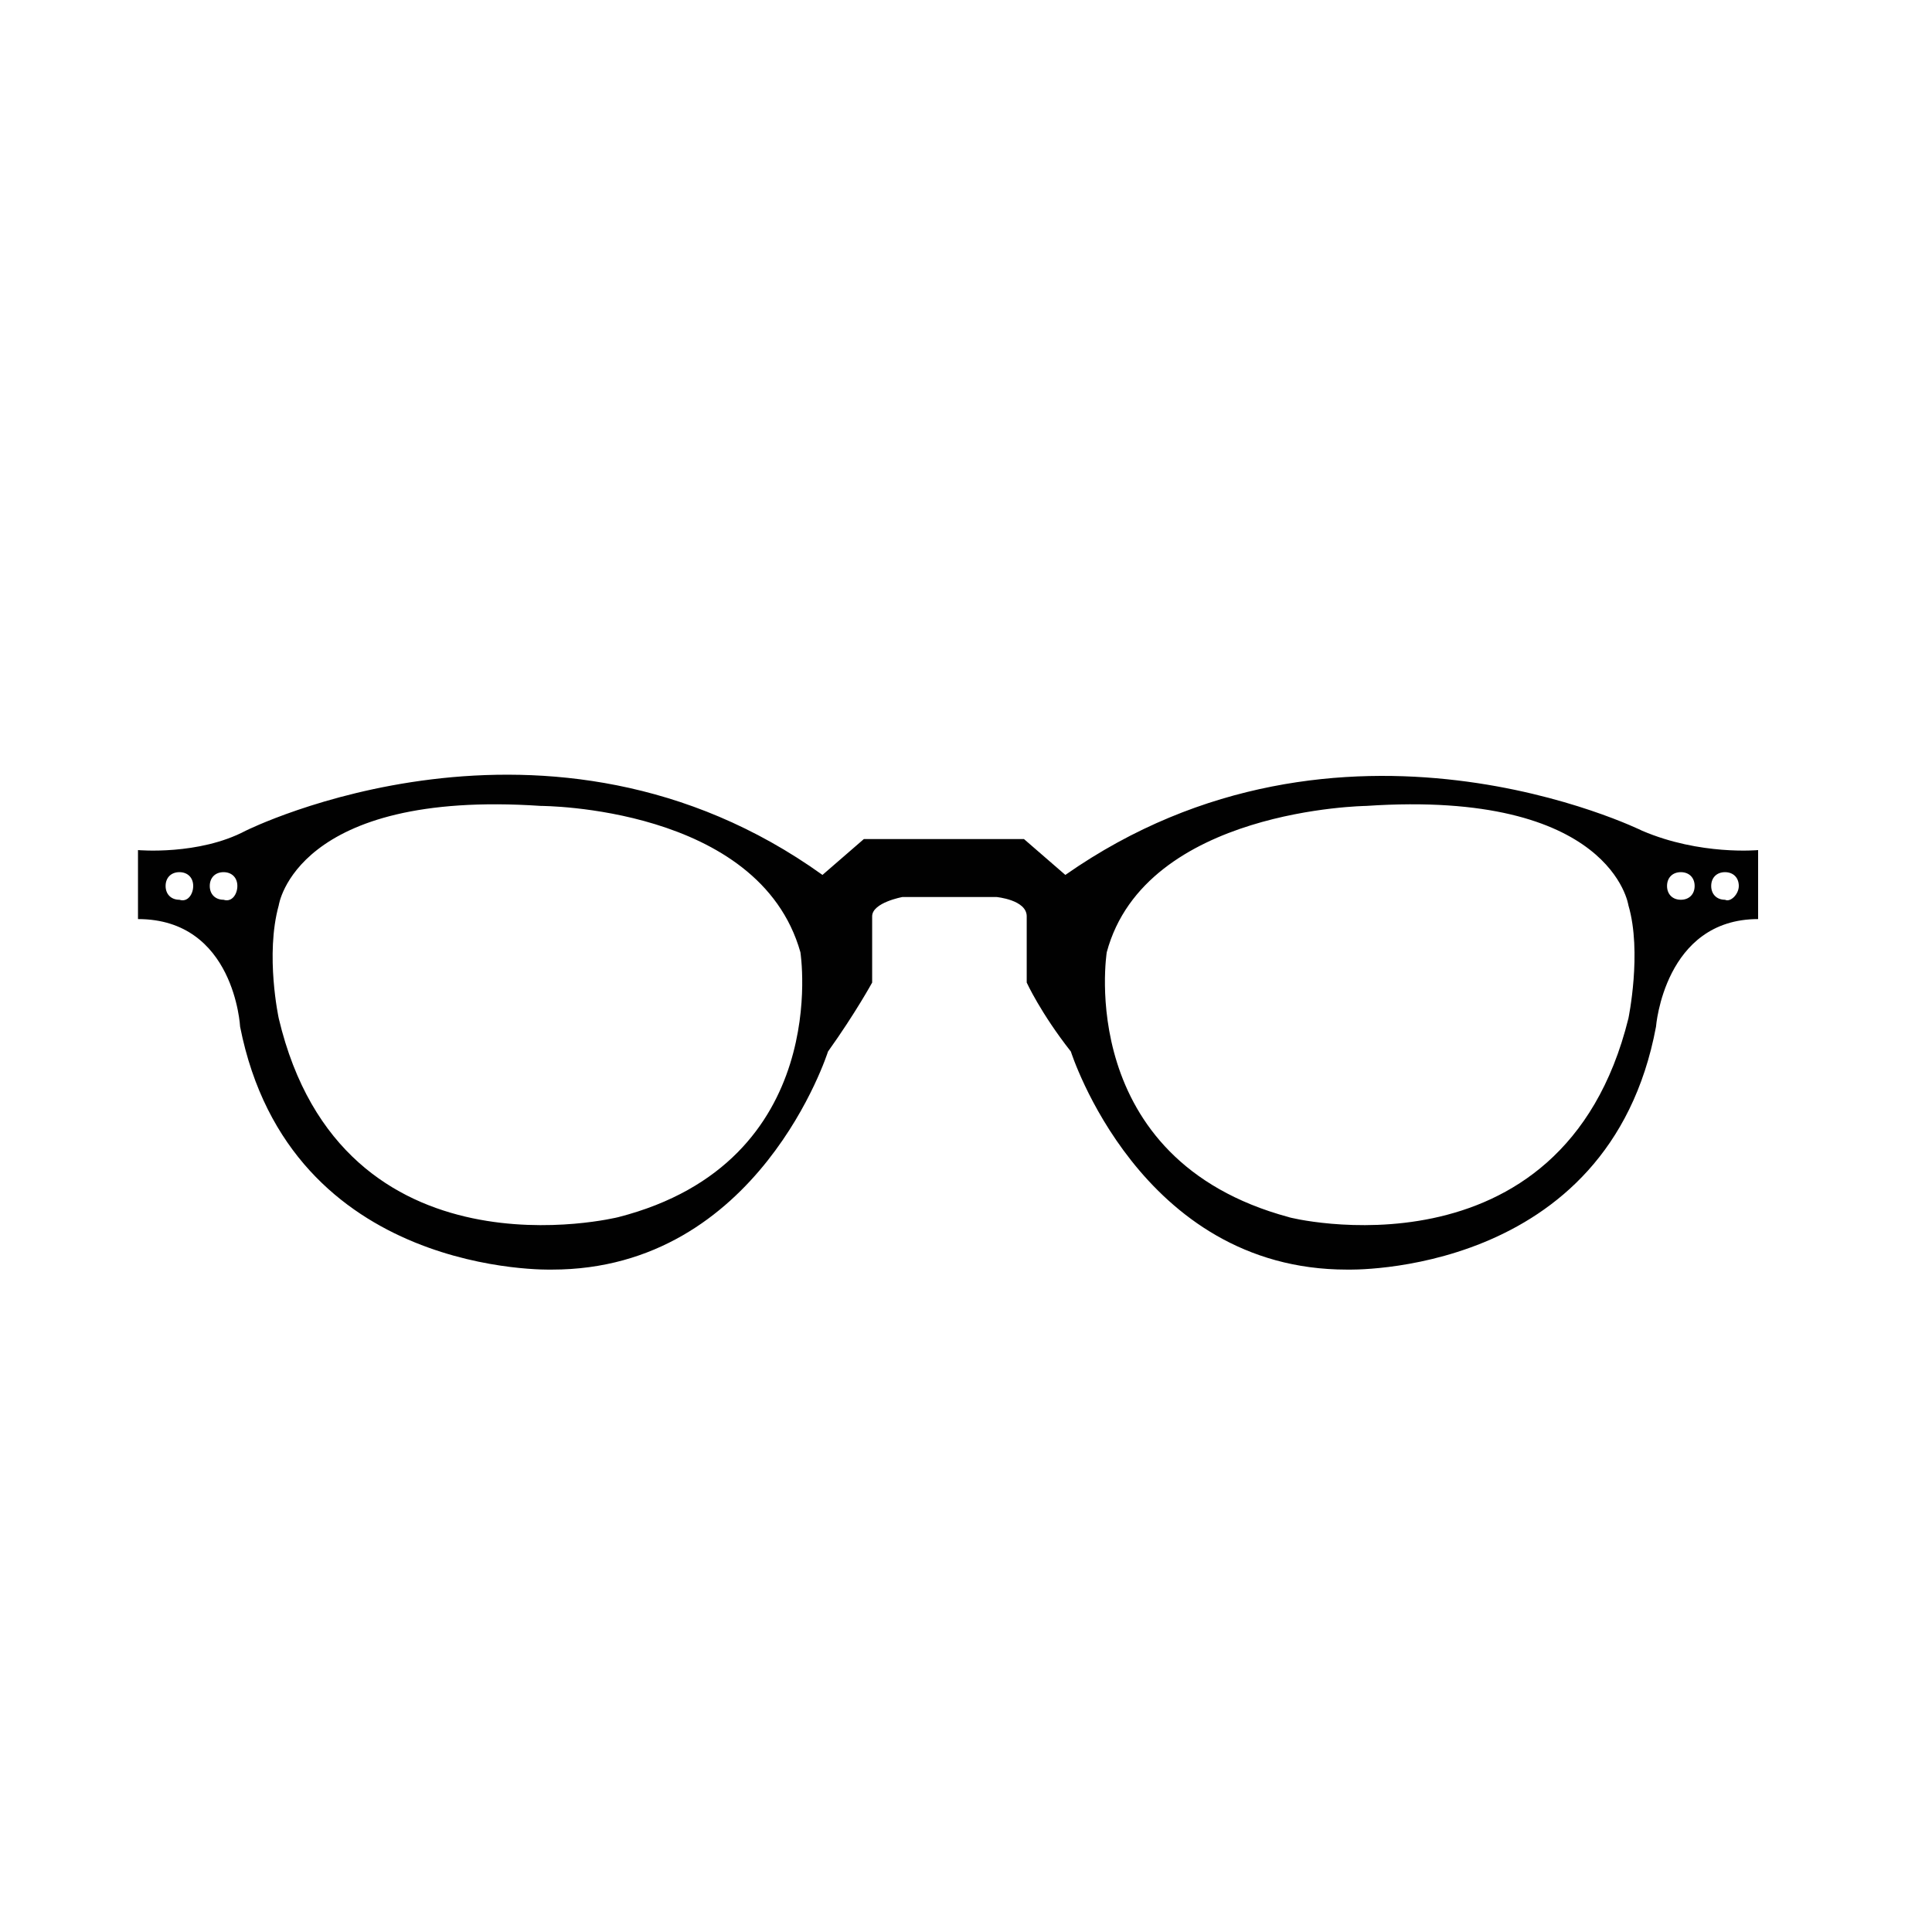 <?xml version="1.0" encoding="utf-8"?>
<!-- Generator: Adobe Illustrator 18.1.1, SVG Export Plug-In . SVG Version: 6.00 Build 0)  -->
<!DOCTYPE svg PUBLIC "-//W3C//DTD SVG 1.1//EN" "http://www.w3.org/Graphics/SVG/1.1/DTD/svg11.dtd">
<svg version="1.1" id="Layer_1" xmlns="http://www.w3.org/2000/svg" xmlns:xlink="http://www.w3.org/1999/xlink" x="0px" y="0px"
	 width="70px" height="70px" viewBox="0 0 70 70" style="enable-background:new 0 0 70 70;" xml:space="preserve">
<style type="text/css">
	.st0{fill:#010101;}
</style>
<g>
	<g id="XMLID_16_">
		<g>
			<path class="st0" d="M63.7,30.8v2.5c-3.4,0-3.7,3.9-3.7,3.9C58.3,46.3,48.8,46,48.8,46c-7.5,0-10-7.9-10-7.9
				c-1.1-1.4-1.6-2.5-1.6-2.5v-2.4c0-0.6-1.1-0.7-1.1-0.7h-1.6h-0.2h-1.6c0,0-1.1,0.2-1.1,0.7v2.4c0,0-0.6,1.1-1.6,2.5
				c0,0-2.5,7.9-10,7.9c0,0-9.5,0.3-11.3-8.8c0,0-0.2-3.9-3.7-3.9v-2.5c0,0,2.2,0.2,3.9-0.7c0,0,11-5.5,20.9,1.6l1.5-1.3h2.8h0.2
				h2.8l1.5,1.3c10-7,20.9-1.6,20.9-1.6C61.6,31,63.7,30.8,63.7,30.8z M63,32.1c0-0.3-0.2-0.5-0.5-0.5c-0.3,0-0.5,0.2-0.5,0.5
				c0,0.3,0.2,0.5,0.5,0.5C62.7,32.7,63,32.4,63,32.1z M61.4,32.1c0-0.3-0.2-0.5-0.5-0.5s-0.5,0.2-0.5,0.5c0,0.3,0.2,0.5,0.5,0.5
				S61.4,32.4,61.4,32.1z M59,36.9c0,0,0.5-2.4,0-4.1c0,0-0.6-4.2-9.5-3.6c0,0-8,0.1-9.4,5.3c0,0-1.2,7.5,6.6,9.6
				C46.6,44.1,56.6,46.6,59,36.9z M22.4,44.1c7.8-2,6.6-9.6,6.6-9.6c-1.5-5.3-9.4-5.3-9.4-5.3c-8.9-0.6-9.5,3.6-9.5,3.6
				c-0.5,1.8,0,4.1,0,4.1C12.4,46.6,22.4,44.1,22.4,44.1z M8.6,32.1c0-0.3-0.2-0.5-0.5-0.5c-0.3,0-0.5,0.2-0.5,0.5
				c0,0.3,0.2,0.5,0.5,0.5C8.4,32.7,8.6,32.4,8.6,32.1z M7,32.1c0-0.3-0.2-0.5-0.5-0.5c-0.3,0-0.5,0.2-0.5,0.5
				c0,0.3,0.2,0.5,0.5,0.5C6.8,32.7,7,32.4,7,32.1z"/>
		</g>
	</g>
</g>
</svg>
